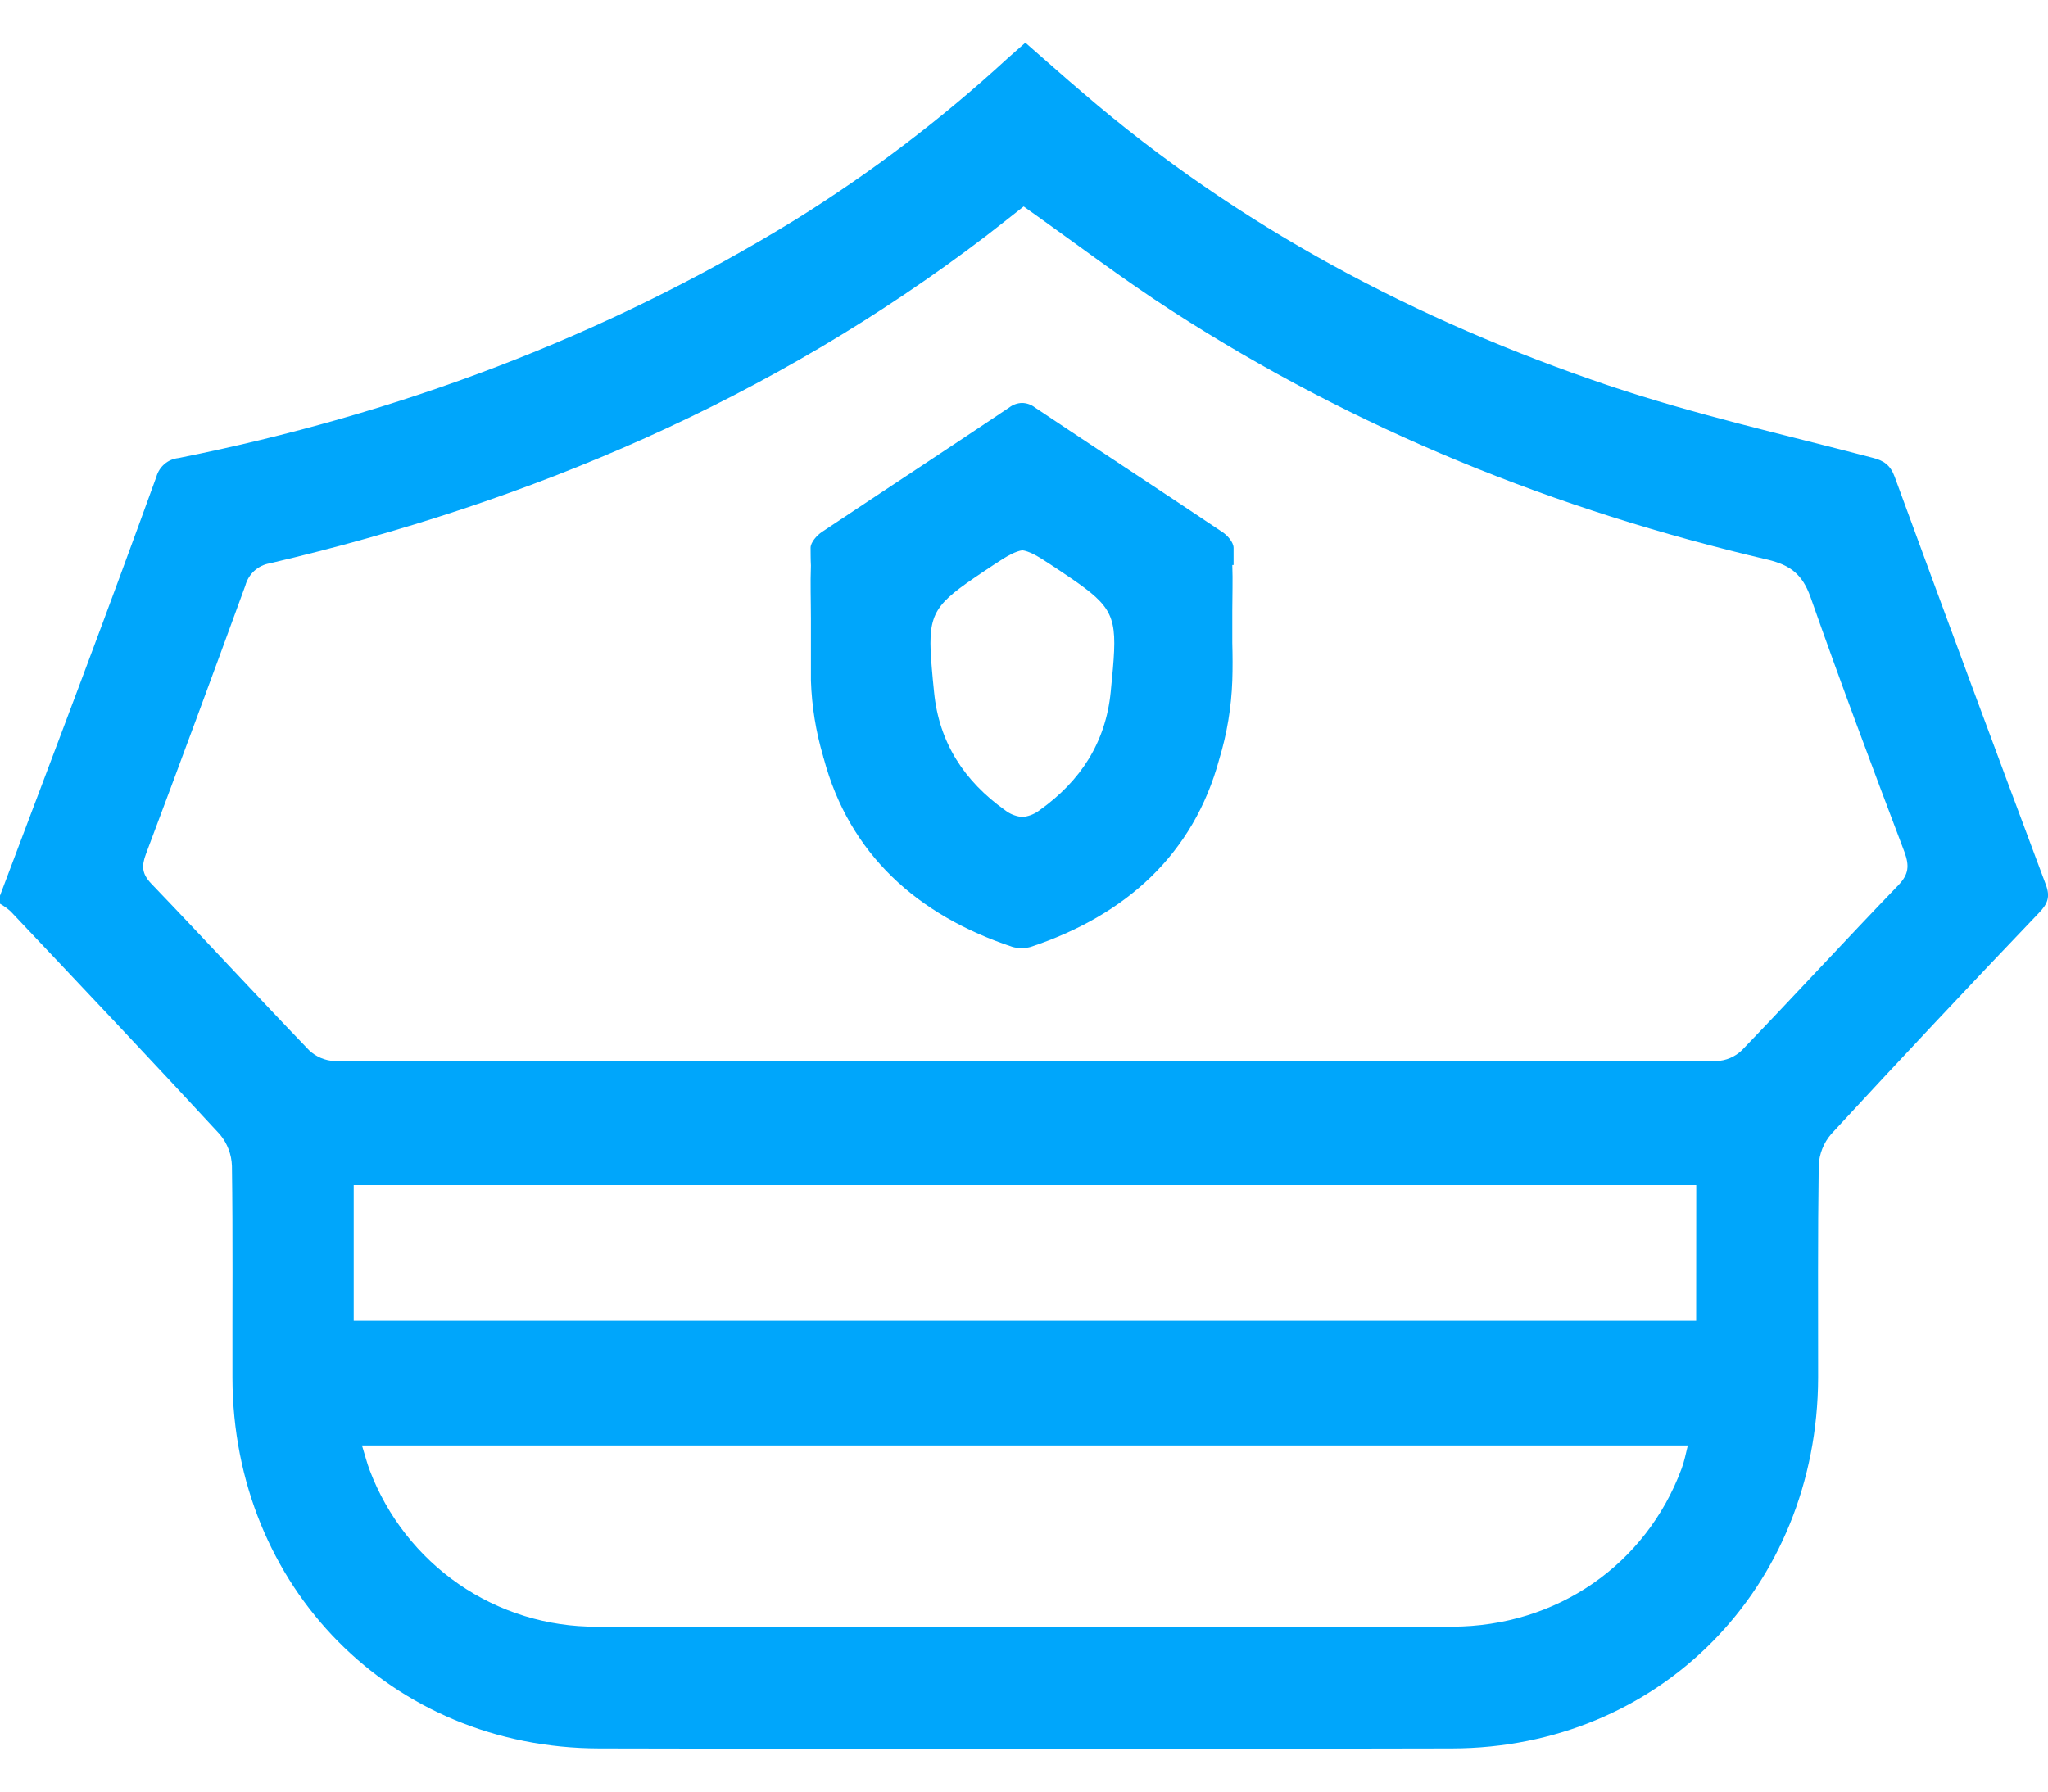<svg width="24" height="21" viewBox="0 0 24 21" fill="none" xmlns="http://www.w3.org/2000/svg">
<g clip-path="url(#clip0_12_751)">
<path d="M23.975 10.37C23.379 8.778 22.788 7.184 22.203 5.588C22.154 5.454 22.077 5.398 21.942 5.365C20.908 5.093 19.86 4.859 18.848 4.518C16.59 3.754 14.51 2.655 12.689 1.087C12.465 0.897 12.243 0.698 12.016 0.5C11.935 0.572 11.87 0.627 11.806 0.685C11.037 1.393 10.204 2.026 9.318 2.577C7.078 3.953 4.66 4.855 2.092 5.369C2.032 5.375 1.974 5.399 1.928 5.439C1.882 5.478 1.848 5.531 1.832 5.59C1.553 6.359 1.27 7.127 0.982 7.894C0.657 8.763 0.327 9.63 0 10.498V10.593C0.045 10.618 0.087 10.649 0.125 10.683C0.945 11.551 1.767 12.419 2.577 13.297C2.664 13.401 2.714 13.531 2.718 13.668C2.73 14.496 2.722 15.325 2.724 16.154C2.731 18.605 4.589 20.489 7.02 20.494C10.352 20.502 13.684 20.502 17.017 20.494C19.447 20.489 21.299 18.604 21.306 16.148C21.306 15.32 21.301 14.491 21.313 13.662C21.319 13.526 21.37 13.396 21.459 13.293C22.264 12.421 23.076 11.556 23.896 10.698C23.995 10.595 24.029 10.513 23.975 10.37ZM19.707 17.213C19.289 18.34 18.244 19.064 17.017 19.067C15.116 19.071 13.215 19.067 11.31 19.067C9.868 19.067 8.431 19.071 6.992 19.067C6.417 19.07 5.854 18.897 5.379 18.57C4.904 18.243 4.539 17.777 4.333 17.235C4.3 17.149 4.278 17.058 4.242 16.943H19.779C19.755 17.042 19.738 17.13 19.707 17.213ZM19.877 15.481H4.145V13.891H19.878L19.877 15.481ZM22.246 10.376C21.63 11.015 21.029 11.67 20.413 12.31C20.332 12.388 20.226 12.433 20.114 12.437C14.716 12.443 9.319 12.443 3.921 12.437C3.809 12.432 3.703 12.387 3.622 12.31C3.001 11.664 2.394 11.005 1.774 10.359C1.662 10.242 1.657 10.151 1.711 10.008C2.104 8.962 2.492 7.914 2.875 6.864C2.893 6.797 2.93 6.737 2.98 6.691C3.031 6.645 3.094 6.614 3.162 6.603C6.211 5.888 9.041 4.683 11.552 2.768C11.701 2.654 11.848 2.536 11.996 2.42C12.002 2.416 12.011 2.42 11.996 2.42C12.583 2.835 13.145 3.264 13.735 3.645C15.888 5.037 18.229 5.979 20.715 6.56C20.981 6.624 21.121 6.732 21.216 6.996C21.568 7.998 21.942 8.994 22.318 9.987C22.376 10.147 22.37 10.247 22.246 10.376Z" fill="#00A6FB"/>
<path d="M14.456 6.623C14.456 6.556 14.456 6.49 14.456 6.422C14.456 6.355 14.382 6.272 14.32 6.233C13.592 5.744 12.857 5.264 12.129 4.777C12.086 4.743 12.033 4.724 11.977 4.723C11.923 4.724 11.87 4.743 11.826 4.777C11.098 5.266 10.364 5.746 9.635 6.233C9.572 6.274 9.498 6.359 9.499 6.422C9.5 6.486 9.499 6.56 9.503 6.629C9.495 6.836 9.503 7.044 9.503 7.251V7.269C9.503 7.344 9.503 7.419 9.503 7.493V7.513C9.503 7.668 9.503 7.824 9.503 7.979C9.513 8.279 9.561 8.577 9.646 8.864C9.646 8.873 9.65 8.881 9.653 8.889C9.952 10.007 10.745 10.728 11.868 11.1C11.902 11.109 11.937 11.113 11.972 11.11C12.007 11.113 12.042 11.109 12.075 11.1C13.195 10.729 13.987 10.011 14.288 8.899C14.379 8.6 14.43 8.29 14.441 7.978C14.446 7.83 14.445 7.683 14.441 7.535C14.441 7.42 14.441 7.305 14.441 7.189V7.159C14.441 6.981 14.448 6.802 14.441 6.623H14.456ZM13.042 7.836C13.035 7.918 13.026 8.009 13.016 8.111C12.957 8.705 12.661 9.156 12.181 9.498C12.13 9.537 12.07 9.563 12.007 9.573H11.983H11.978H11.954C11.891 9.563 11.831 9.538 11.78 9.498C11.3 9.156 11.004 8.705 10.946 8.111C10.936 8.008 10.926 7.917 10.92 7.835C10.868 7.227 10.92 7.114 11.412 6.777C11.48 6.73 11.558 6.678 11.644 6.621C11.811 6.509 11.904 6.461 11.981 6.45C12.058 6.461 12.15 6.509 12.317 6.621C12.404 6.679 12.482 6.73 12.55 6.777C13.041 7.114 13.094 7.227 13.042 7.836Z" fill="#00A6FB"/>
</g>
<defs>
<clipPath id="clip0_12_751">
<rect width="24" height="20" fill="white" transform="translate(0 0.5)"/>
</clipPath>
</defs>
</svg>
